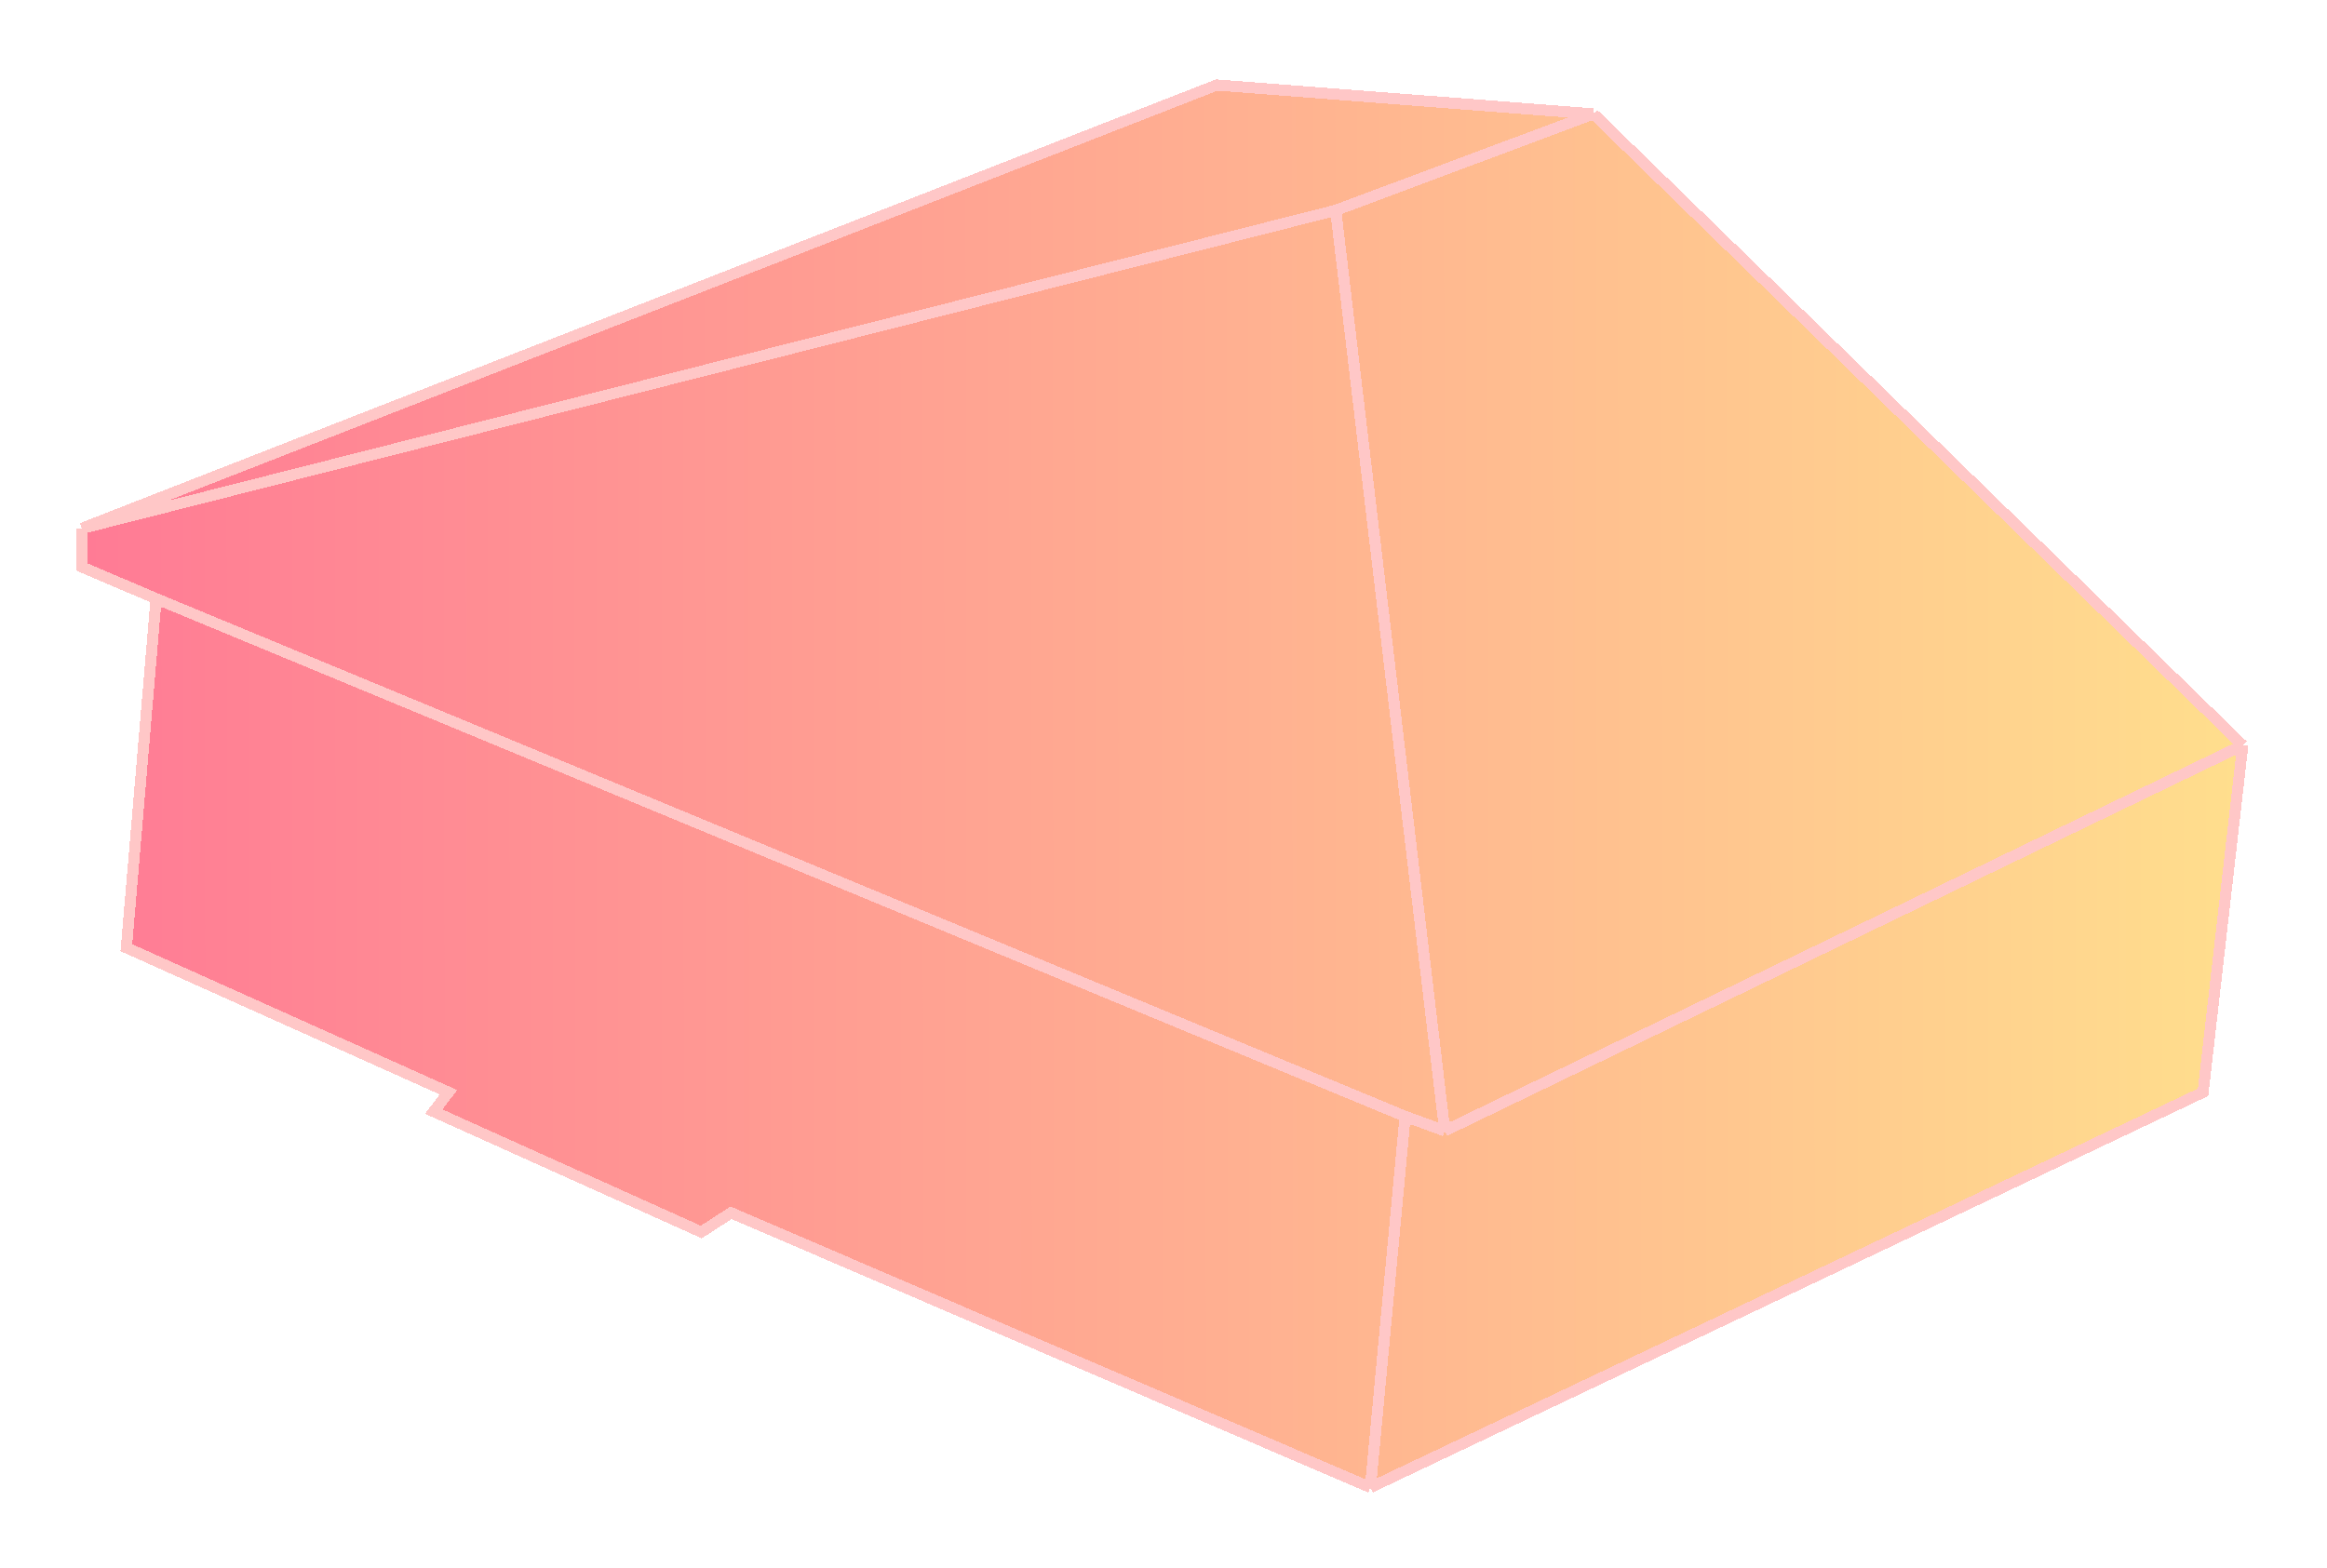 <svg width="313" height="211" viewBox="0 0 313 211" fill="none" xmlns="http://www.w3.org/2000/svg">
<g filter="url(#filter0_d_373_686)">
<path d="M60.332 142.957L16.999 123.504L20.999 76.541L10.999 72.279V67.092L163.665 7.438L214.332 11.329L301.665 96.271L296.332 142.957L184.332 196.127L98.332 159.167L94.332 161.761L58.332 145.55L60.332 142.957Z" fill="url(#paint0_linear_373_686)" fill-opacity="0.6" shape-rendering="crispEdges"/>
<path d="M184.332 196.127L98.332 159.167L94.332 161.761L58.332 145.55L60.332 142.957L16.999 123.504L20.999 76.541M184.332 196.127L188.999 146.199M184.332 196.127L296.332 142.957L301.665 96.271M188.999 146.199L194.332 148.144M188.999 146.199L20.999 76.541M10.999 67.092V72.279L20.999 76.541M10.999 67.092L179.665 24.297M10.999 67.092L163.665 7.438L214.332 11.329M179.665 24.297L194.332 148.144M179.665 24.297L214.332 11.329M194.332 148.144L301.665 96.271M301.665 96.271L214.332 11.329" stroke="#FFC7C7" stroke-width="1.5" shape-rendering="crispEdges"/>
</g>
<defs>
<filter id="filter0_d_373_686" x="0.249" y="0.677" width="312.204" height="210.273" filterUnits="userSpaceOnUse" color-interpolation-filters="sRGB">
<feFlood flood-opacity="0" result="BackgroundImageFix"/>
<feColorMatrix in="SourceAlpha" type="matrix" values="0 0 0 0 0 0 0 0 0 0 0 0 0 0 0 0 0 0 127 0" result="hardAlpha"/>
<feOffset dy="4"/>
<feGaussianBlur stdDeviation="5"/>
<feComposite in2="hardAlpha" operator="out"/>
<feColorMatrix type="matrix" values="0 0 0 0 1 0 0 0 0 1 0 0 0 0 1 0 0 0 0.6 0"/>
<feBlend mode="normal" in2="BackgroundImageFix" result="effect1_dropShadow_373_686"/>
<feBlend mode="normal" in="SourceGraphic" in2="effect1_dropShadow_373_686" result="shape"/>
</filter>
<linearGradient id="paint0_linear_373_686" x1="-20.53" y1="52.322" x2="304.526" y2="52.025" gradientUnits="userSpaceOnUse">
<stop offset="0.039" stop-color="#FF184F"/>
<stop offset="1" stop-color="#FFCA41"/>
</linearGradient>
</defs>
</svg>
